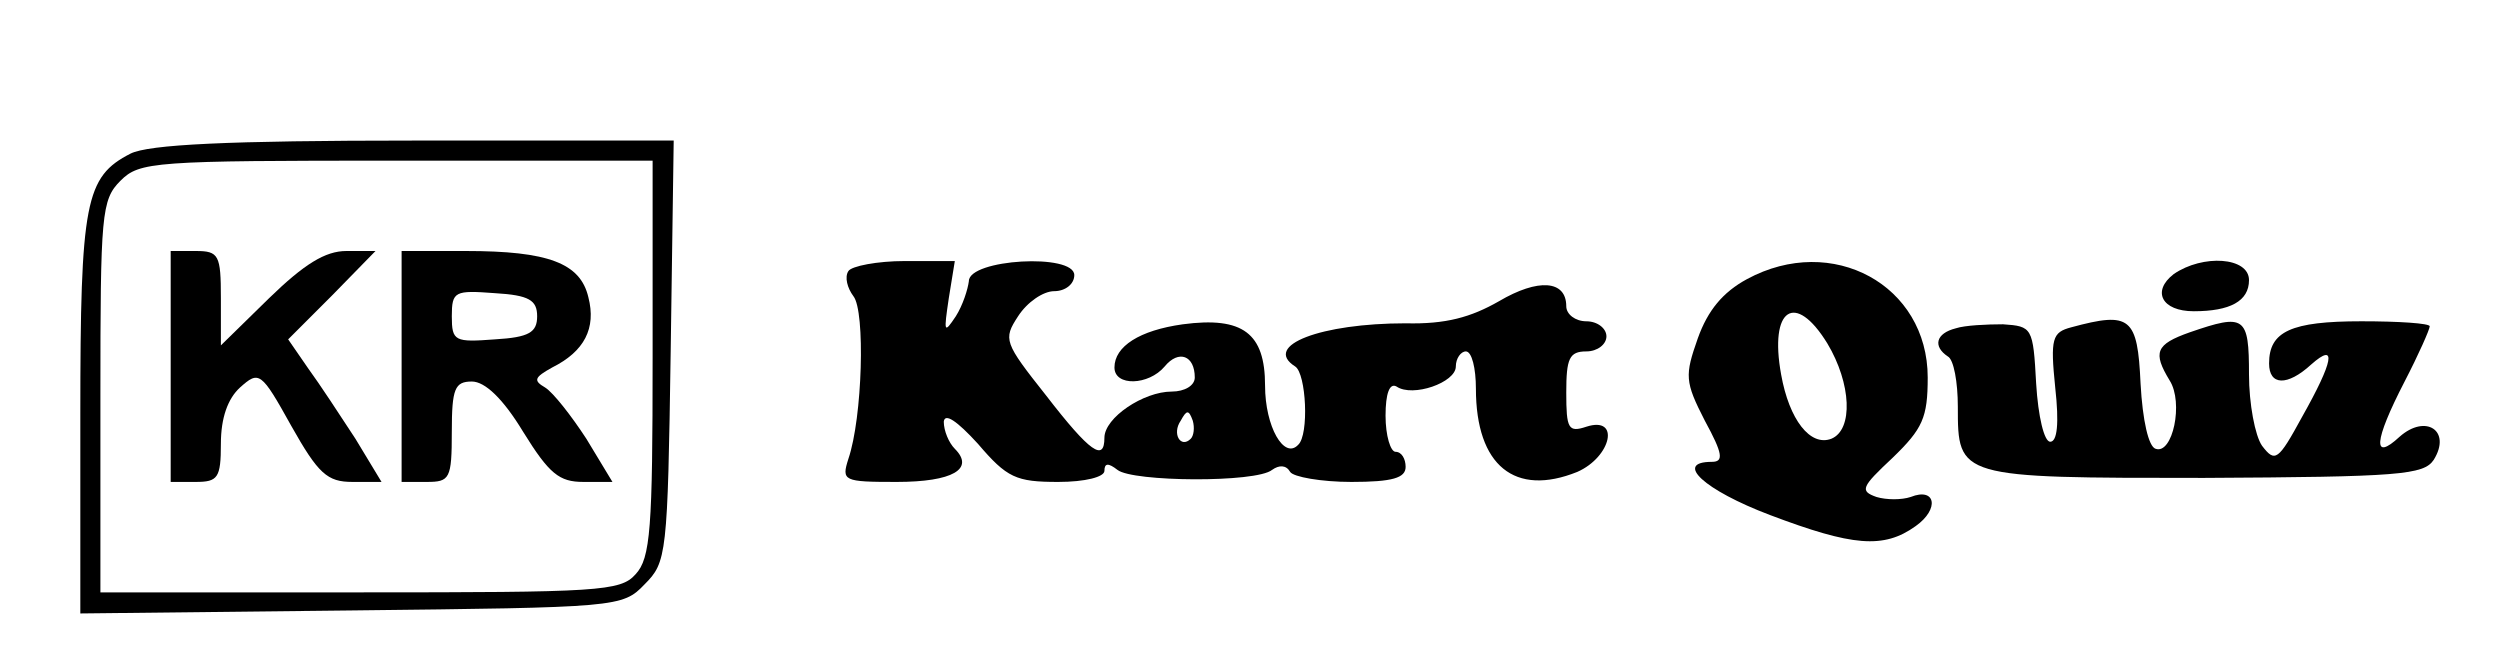 <?xml version="1.0" standalone="no"?>
<!DOCTYPE svg PUBLIC "-//W3C//DTD SVG 20010904//EN"
 "http://www.w3.org/TR/2001/REC-SVG-20010904/DTD/svg10.dtd">
<svg version="1.0" xmlns="http://www.w3.org/2000/svg"
 width="249pt" height="66pt" viewBox="0 0 249 66"
 preserveAspectRatio="xMidYMid meet">

<g transform="translate(0,66) scale(0.1,-0.1)"
fill="#000000" stroke="none">
<path d="M130 507 c-45 -23 -50 -48 -50 -260 l0 -198 270 3 c265 3 270 3 292
26 22 22 23 29 26 232 l3 210 -258 0 c-187 0 -265 -4 -283 -13z m520 -204 c0
-169 -2 -199 -17 -215 -15 -17 -37 -18 -275 -18 l-258 0 0 195 c0 182 1 196
20 215 19 19 33 20 275 20 l255 0 0 -197z"/>
<path d="M170 295 l0 -115 25 0 c22 0 25 4 25 38 0 26 7 45 19 56 19 17 21 16
51 -38 27 -48 36 -56 61 -56 l29 0 -26 43 c-15 23 -36 55 -47 70 l-20 29 44
44 43 44 -29 0 c-21 0 -42 -13 -77 -47 l-48 -47 0 47 c0 43 -2 47 -25 47 l-25
0 0 -115z"/>
<path d="M400 295 l0 -115 25 0 c23 0 25 3 25 50 0 43 3 50 20 50 13 0 31 -17
51 -50 26 -42 36 -50 60 -50 l29 0 -26 43 c-15 23 -33 46 -41 51 -12 7 -11 10
7 20 32 16 44 39 36 70 -8 34 -40 46 -122 46 l-64 0 0 -115z m135 50 c0 -16
-8 -21 -42 -23 -40 -3 -43 -2 -43 23 0 25 3 26 43 23 34 -2 42 -7 42 -23z"/>
<path d="M845 390 c-4 -6 -1 -17 5 -25 12 -15 9 -121 -5 -162 -7 -22 -5 -23
48 -23 56 0 78 13 58 33 -6 6 -11 18 -11 27 1 9 13 1 34 -22 29 -34 38 -38 80
-38 27 0 46 5 46 11 0 8 4 8 13 1 15 -12 138 -13 154 0 7 5 14 5 18 -2 3 -5
31 -10 61 -10 41 0 54 4 54 15 0 8 -4 15 -10 15 -5 0 -10 16 -10 36 0 22 4 33
11 29 16 -11 59 4 59 20 0 8 5 15 10 15 6 0 10 -17 10 -37 0 -77 39 -108 101
-83 34 15 43 56 9 45 -18 -6 -20 -2 -20 34 0 34 3 41 20 41 11 0 20 7 20 15 0
8 -9 15 -20 15 -11 0 -20 7 -20 15 0 26 -28 28 -67 5 -28 -16 -53 -23 -93 -22
-84 0 -143 -22 -110 -43 11 -7 14 -68 3 -78 -14 -15 -33 18 -33 59 0 52 -22
69 -82 61 -43 -6 -68 -22 -68 -43 0 -19 34 -18 50 1 14 17 30 11 30 -11 0 -8
-10 -14 -23 -14 -28 0 -67 -26 -67 -46 0 -24 -14 -15 -58 42 -42 53 -43 56
-28 79 9 14 25 25 36 25 11 0 20 7 20 16 0 22 -105 16 -105 -6 -1 -8 -6 -24
-13 -35 -12 -18 -12 -16 -7 18 l6 37 -50 0 c-27 0 -53 -5 -56 -10z m341 -167
c-10 -10 -19 5 -10 18 6 11 8 11 12 0 2 -7 1 -15 -2 -18z"/>
<path d="M1740 382 c-24 -13 -39 -31 -49 -59 -13 -37 -13 -43 7 -82 18 -33 19
-41 7 -41 -38 0 -8 -28 58 -53 82 -31 113 -34 145 -11 24 17 20 39 -5 29 -9
-3 -24 -3 -34 0 -17 6 -15 10 16 39 30 29 35 40 35 80 0 92 -95 144 -180 98z
m80 -64 c24 -40 26 -86 4 -95 -21 -8 -42 19 -50 64 -12 66 14 83 46 31z"/>
<path d="M2165 387 c-22 -17 -12 -37 20 -37 36 0 55 10 55 31 0 23 -46 26 -75
6z"/>
<path d="M1948 333 c-20 -5 -23 -18 -8 -28 6 -3 10 -26 10 -50 0 -71 0 -71
245 -71 195 1 219 3 229 18 18 29 -8 46 -34 23 -27 -25 -26 -5 5 55 14 27 25
52 25 55 0 3 -31 5 -68 5 -70 0 -92 -10 -92 -42 0 -22 18 -23 42 -1 26 23 22
3 -9 -52 -24 -44 -27 -46 -40 -29 -7 10 -13 42 -13 71 0 58 -4 61 -59 42 -34
-12 -37 -20 -20 -48 14 -22 3 -74 -14 -68 -7 2 -13 28 -15 65 -3 66 -10 72
-69 56 -19 -5 -21 -11 -16 -60 4 -36 2 -54 -5 -54 -6 0 -12 25 -14 58 -3 56
-4 57 -33 59 -16 0 -38 -1 -47 -4z"/>
</g>
</svg>
